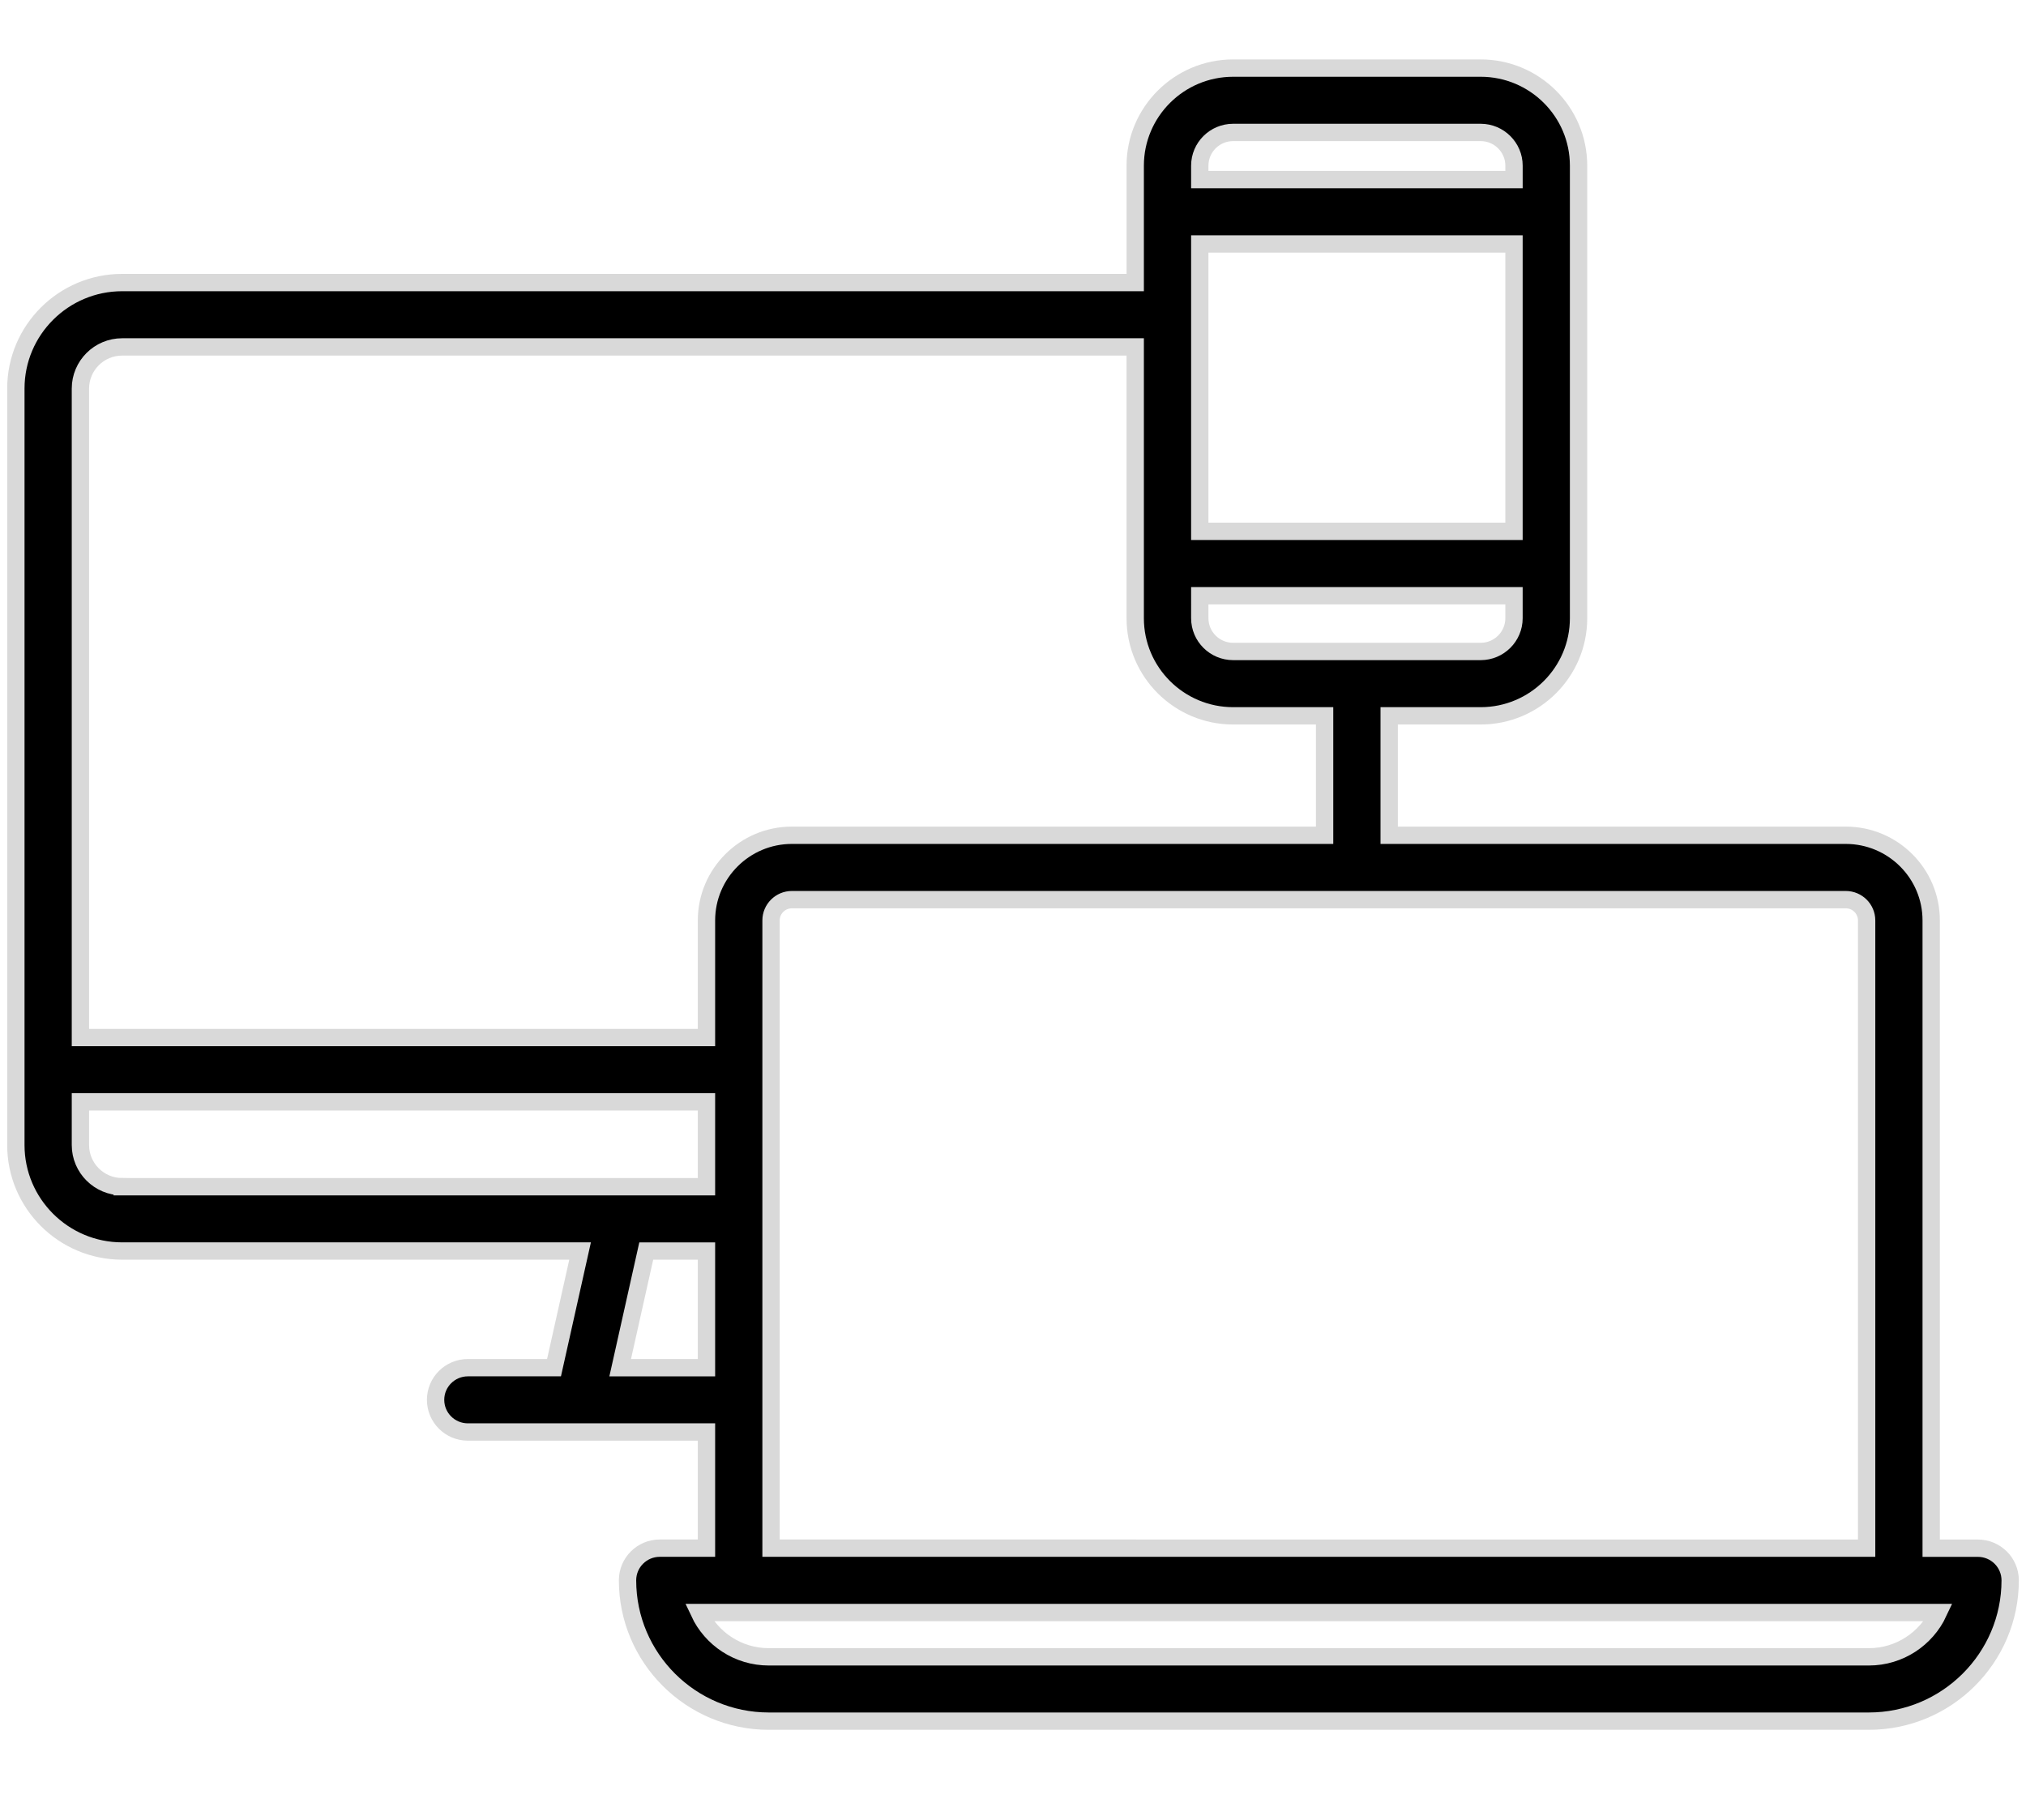 <?xml version="1.0" encoding="utf-8"?>
<!-- Generator: Adobe Illustrator 16.0.3, SVG Export Plug-In . SVG Version: 6.00 Build 0)  -->
<!DOCTYPE svg PUBLIC "-//W3C//DTD SVG 1.1//EN" "http://www.w3.org/Graphics/SVG/1.1/DTD/svg11.dtd">
<svg version="1.1" id="Layer_1" xmlns="http://www.w3.org/2000/svg" xmlns:xlink="http://www.w3.org/1999/xlink" x="0px" y="0px"
	 width="104.75px" height="94.1px" viewBox="0 0 104.75 94.1" enable-background="new 0 0 104.75 94.1" xml:space="preserve">
<g>
	<path stroke="#D9D9D9" stroke-width="0.896" stroke-miterlimit="10" d="M102.262,80.053h-2.414V47.592
		c0-2.428-1.979-4.403-4.418-4.403H71.825v-6.175h4.729c2.792,0,5.062-2.264,5.062-5.045V8.566c0-2.783-2.27-5.045-5.062-5.045
		H63.757c-2.791,0-5.063,2.263-5.063,5.045v6.044H6.317c-3.032,0-5.497,2.458-5.497,5.48v39.118c0,3.022,2.465,5.479,5.497,5.479
		h23.675l-1.348,6.032H24.19c-0.921,0-1.669,0.744-1.669,1.662c0,0.922,0.748,1.664,1.669,1.664h12.337v6.006h-2.413
		c-0.922,0-1.669,0.744-1.669,1.663c0,4.016,3.277,7.282,7.306,7.282h56.873c4.029,0,7.308-3.267,7.308-7.282
		C103.931,80.797,103.184,80.053,102.262,80.053L102.262,80.053z M95.43,46.518c0.597,0,1.08,0.482,1.08,1.074v32.459H39.865v-7.657
		c0-0.005,0-0.008,0-0.011s0-0.004,0-0.007V47.592c0-0.592,0.483-1.074,1.078-1.074H95.43z M62.032,8.566
		c0-0.948,0.773-1.718,1.725-1.718h12.797c0.95,0,1.725,0.771,1.725,1.718v0.721H62.032V8.566z M62.032,12.615h16.246v14.859H62.032
		V12.615z M62.032,30.803h16.246v1.165c0,0.948-0.774,1.718-1.725,1.718H63.757c-0.951,0-1.725-0.77-1.725-1.718V30.803z
		 M4.158,20.091c0-1.188,0.968-2.153,2.159-2.153h52.377v14.031c0,2.781,2.271,5.045,5.063,5.045h4.729v6.175H40.943
		c-2.434,0-4.416,1.976-4.416,4.403v6.057H4.158V20.091z M6.317,61.361c-1.191,0-2.159-0.966-2.159-2.152v-2.234h32.369v4.387H6.317
		z M32.065,70.721l1.348-6.033h3.114v6.033H32.065z M96.623,85.671H39.75c-1.593,0-2.969-0.939-3.601-2.292h64.075
		C99.593,84.731,98.216,85.671,96.623,85.671L96.623,85.671z M96.623,85.671"/>
</g>
</svg>

